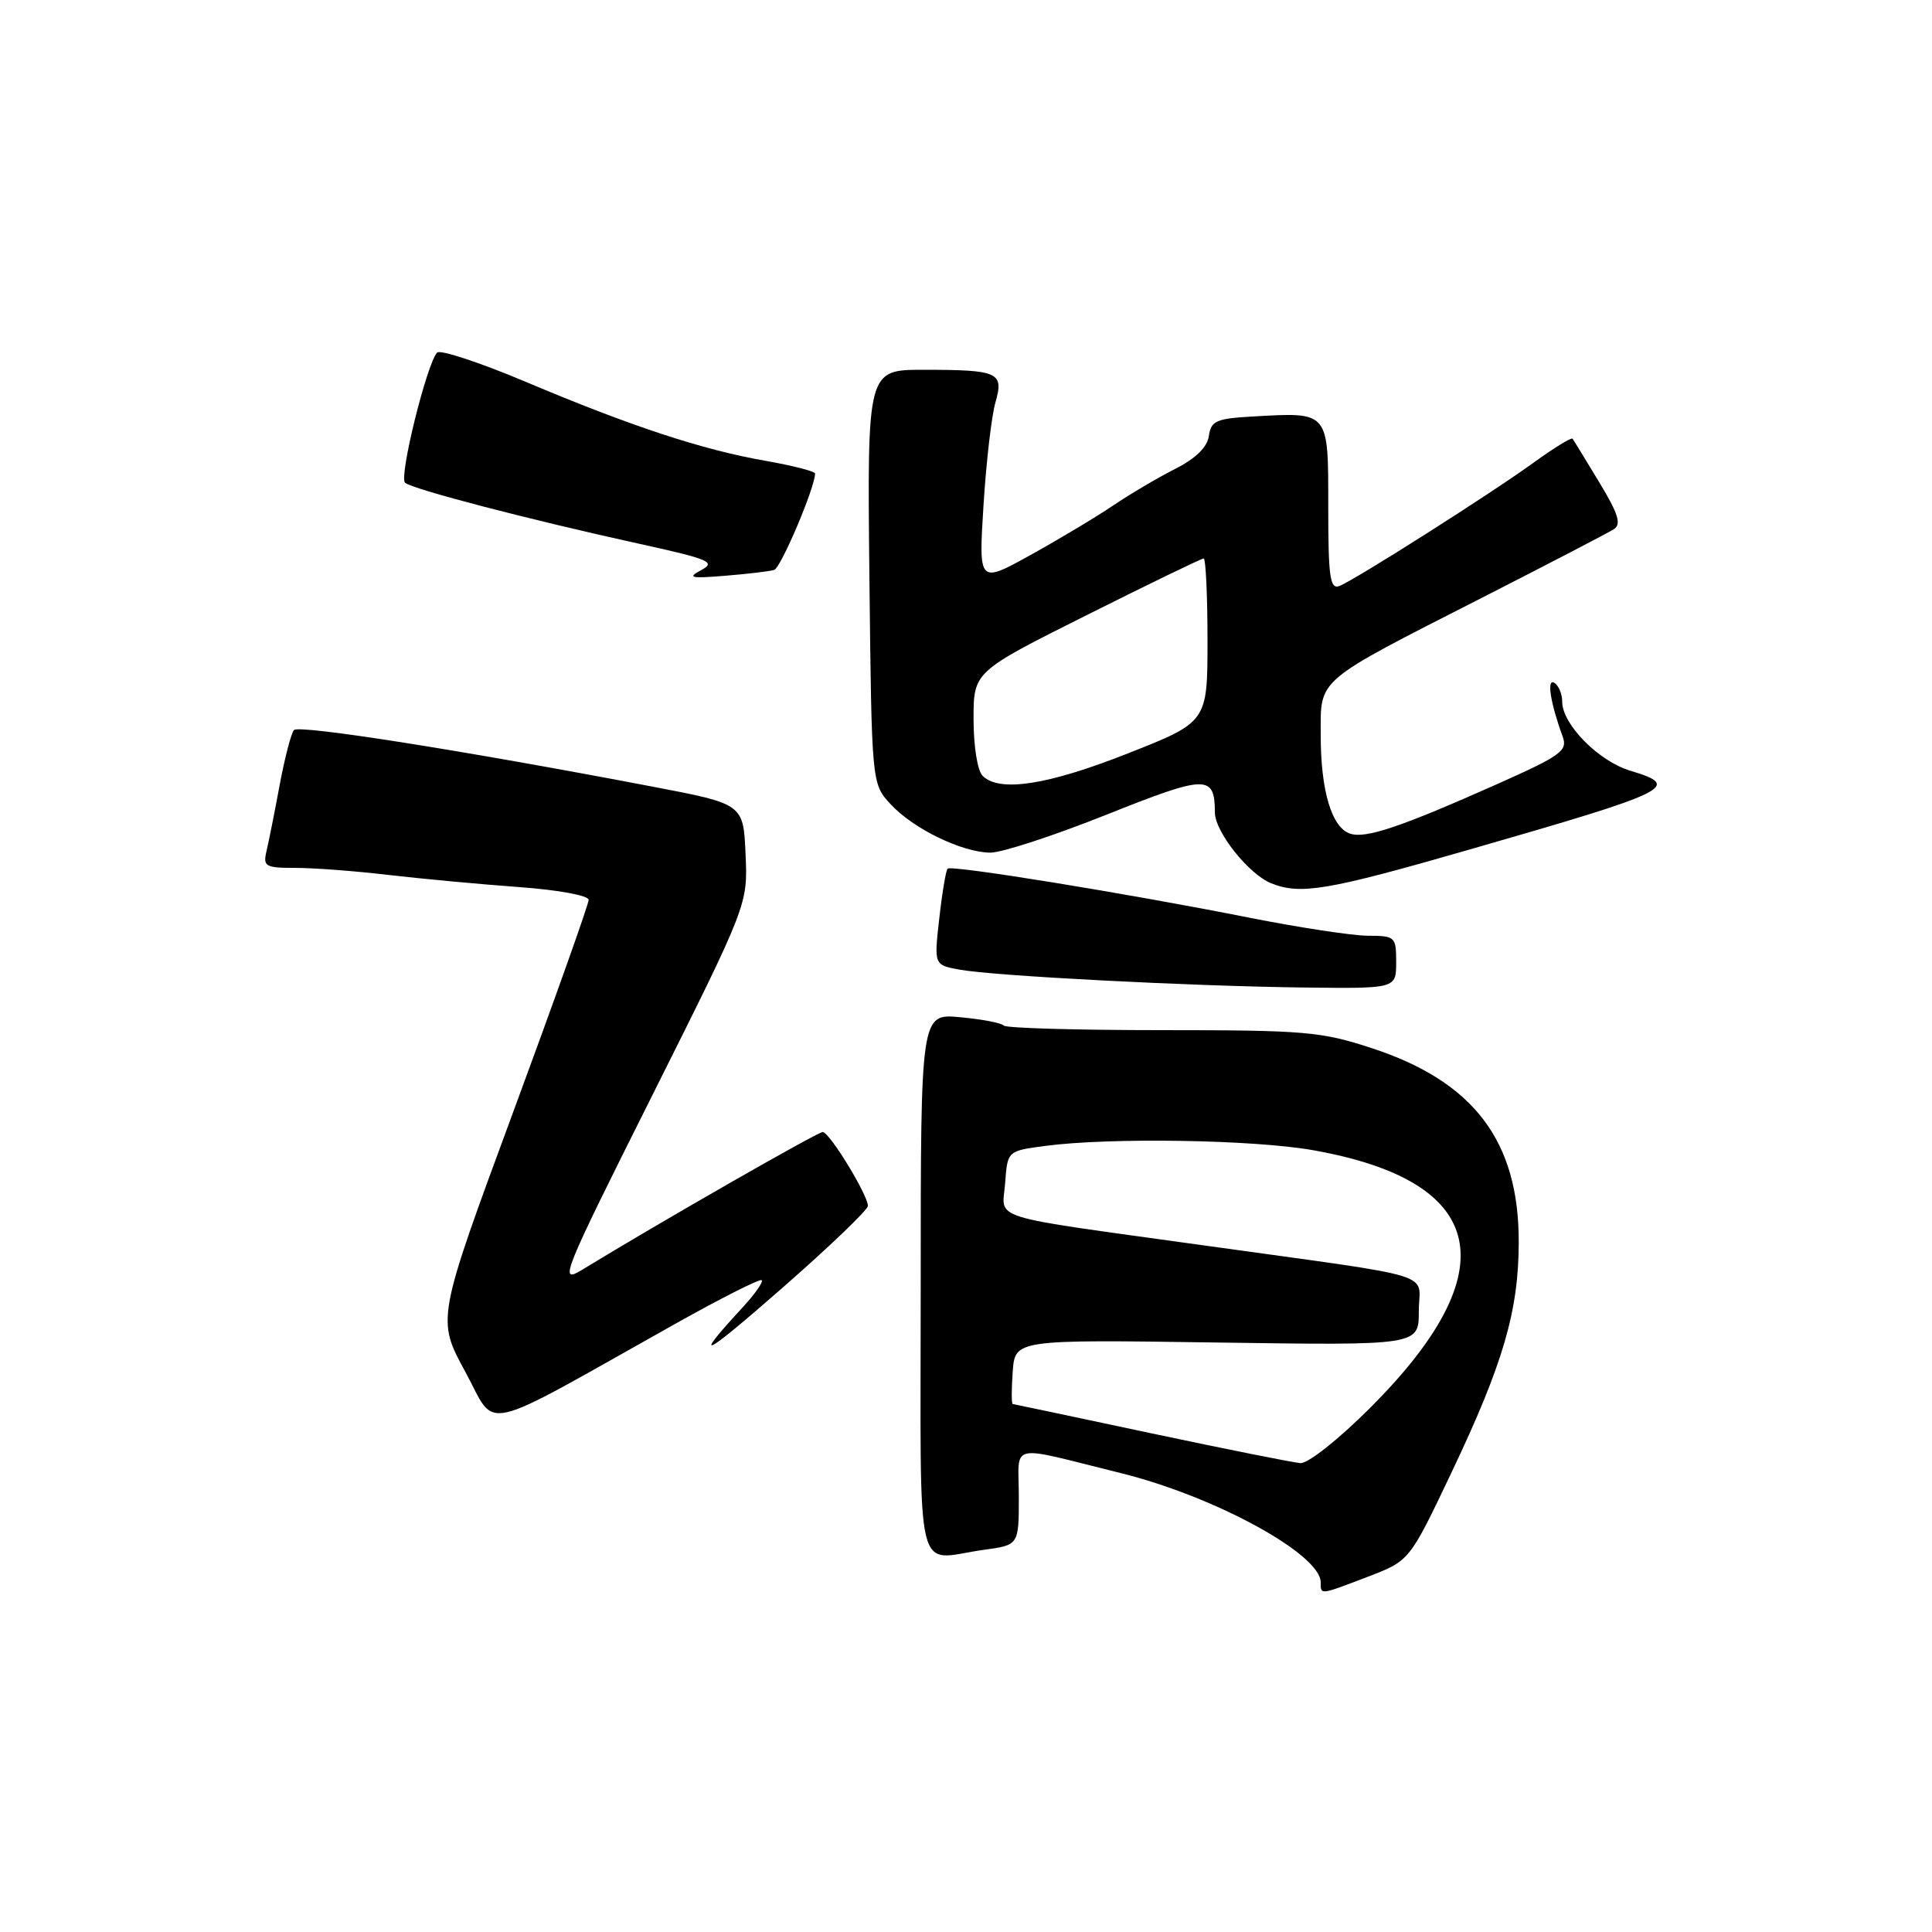 <?xml version="1.0" encoding="UTF-8" standalone="no"?>
<!DOCTYPE svg PUBLIC "-//W3C//DTD SVG 1.1//EN" "http://www.w3.org/Graphics/SVG/1.1/DTD/svg11.dtd" >
<svg xmlns="http://www.w3.org/2000/svg" xmlns:xlink="http://www.w3.org/1999/xlink" version="1.1" viewBox="0 0 256 256">
 <g >
 <path fill="currentColor"
d=" M 181.29 208.91 C 186.77 206.81 186.77 206.81 192.31 195.16 C 199.18 180.72 201.23 173.71 201.24 164.60 C 201.27 151.21 195.29 143.31 181.75 138.88 C 175.07 136.69 172.88 136.50 154.00 136.50 C 142.72 136.50 133.28 136.23 133.00 135.89 C 132.72 135.55 130.14 135.06 127.25 134.79 C 122.00 134.29 122.00 134.29 122.00 170.15 C 122.00 210.64 121.05 206.64 130.36 205.36 C 135.00 204.73 135.00 204.73 135.00 198.35 C 135.00 191.03 133.29 191.43 148.50 195.19 C 160.98 198.28 175.00 205.94 175.00 209.67 C 175.00 211.36 174.83 211.38 181.29 208.91 Z  M 89.50 175.40 C 95.55 172.01 100.69 169.41 100.93 169.63 C 101.17 169.85 100.02 171.49 98.38 173.26 C 91.54 180.68 93.14 179.88 103.75 170.58 C 109.94 165.16 115.00 160.31 115.00 159.79 C 115.00 158.33 109.91 150.00 109.01 150.00 C 108.33 150.00 87.26 162.06 77.19 168.22 C 74.00 170.16 74.37 169.24 86.48 145.04 C 99.09 119.84 99.09 119.84 98.79 113.18 C 98.50 106.53 98.50 106.53 86.50 104.24 C 61.27 99.42 39.60 96.00 38.95 96.74 C 38.58 97.16 37.73 100.42 37.06 104.00 C 36.40 107.58 35.61 111.51 35.32 112.75 C 34.83 114.82 35.13 115.00 39.17 115.00 C 41.58 115.00 47.14 115.42 51.53 115.94 C 55.91 116.45 63.66 117.17 68.75 117.54 C 74.00 117.92 78.00 118.66 78.00 119.24 C 78.00 119.81 73.47 132.54 67.93 147.54 C 57.86 174.81 57.86 174.81 61.65 181.76 C 65.94 189.62 62.90 190.31 89.50 175.40 Z  M 185.00 127.50 C 185.00 124.12 184.87 124.00 181.25 123.99 C 179.19 123.98 172.10 122.90 165.50 121.59 C 149.34 118.38 126.07 114.60 125.56 115.10 C 125.34 115.33 124.84 118.29 124.46 121.69 C 123.76 127.86 123.76 127.86 127.13 128.48 C 131.69 129.32 157.70 130.67 172.75 130.85 C 185.00 131.00 185.00 131.00 185.00 127.50 Z  M 194.68 112.58 C 221.55 104.85 222.90 104.19 216.04 102.13 C 211.83 100.87 207.00 95.98 207.00 92.98 C 207.00 91.96 206.53 90.83 205.96 90.48 C 204.91 89.83 205.43 93.14 207.06 97.59 C 207.75 99.48 206.88 100.11 198.35 103.91 C 185.64 109.57 181.01 111.14 178.92 110.47 C 176.47 109.70 175.00 104.80 175.00 97.42 C 175.00 89.80 174.13 90.54 196.50 79.14 C 205.30 74.65 213.10 70.60 213.83 70.13 C 214.87 69.47 214.46 68.12 211.90 63.89 C 210.11 60.93 208.52 58.33 208.37 58.13 C 208.22 57.93 205.94 59.33 203.30 61.24 C 197.52 65.43 179.52 76.86 177.47 77.65 C 176.23 78.12 176.00 76.46 176.00 67.13 C 176.00 54.40 176.18 54.61 165.95 55.19 C 161.16 55.46 160.46 55.77 160.18 57.77 C 159.97 59.26 158.43 60.76 155.68 62.15 C 153.38 63.32 149.70 65.49 147.50 66.98 C 145.30 68.47 140.39 71.41 136.59 73.52 C 129.67 77.35 129.67 77.35 130.32 66.93 C 130.68 61.19 131.39 55.07 131.90 53.32 C 133.05 49.33 132.32 49.00 122.37 49.00 C 114.91 49.00 114.91 49.00 115.20 76.42 C 115.50 103.84 115.50 103.84 118.00 106.55 C 121.00 109.81 127.47 112.95 131.23 112.98 C 132.74 112.99 139.67 110.72 146.64 107.94 C 159.93 102.64 160.95 102.62 160.98 107.67 C 161.00 110.23 165.45 115.83 168.42 117.03 C 172.31 118.60 175.84 118.01 194.68 112.58 Z  M 102.58 75.52 C 103.47 75.25 108.00 64.58 108.00 62.75 C 108.00 62.45 105.02 61.69 101.38 61.05 C 93.06 59.60 83.54 56.46 69.58 50.56 C 63.57 48.03 58.32 46.30 57.92 46.72 C 56.55 48.19 52.83 63.23 53.67 63.96 C 54.64 64.82 70.08 68.84 84.82 72.08 C 94.01 74.10 94.90 74.48 92.92 75.54 C 91.02 76.56 91.48 76.67 96.10 76.29 C 99.07 76.05 101.99 75.70 102.58 75.52 Z  M 152.50 189.91 C 142.60 187.80 134.36 186.06 134.19 186.04 C 134.02 186.02 134.02 184.09 134.19 181.75 C 134.50 177.50 134.50 177.50 161.25 177.89 C 188.00 178.28 188.00 178.28 188.00 173.75 C 188.00 168.43 191.39 169.46 159.50 165.02 C 130.20 160.94 132.83 161.77 133.19 156.72 C 133.50 152.50 133.50 152.50 138.50 151.84 C 147.10 150.70 166.17 151.01 174.06 152.42 C 197.16 156.54 199.77 168.32 181.61 186.49 C 177.35 190.75 173.32 193.94 172.30 193.87 C 171.31 193.79 162.40 192.01 152.50 189.91 Z  M 130.20 102.80 C 129.52 102.12 129.00 98.87 129.00 95.31 C 129.00 89.01 129.00 89.01 143.99 81.51 C 152.23 77.38 159.21 74.00 159.49 74.00 C 159.77 74.00 160.00 78.88 160.00 84.83 C 160.00 95.67 160.00 95.67 149.45 99.83 C 138.83 104.03 132.42 105.02 130.20 102.80 Z "/>
</g>
</svg>